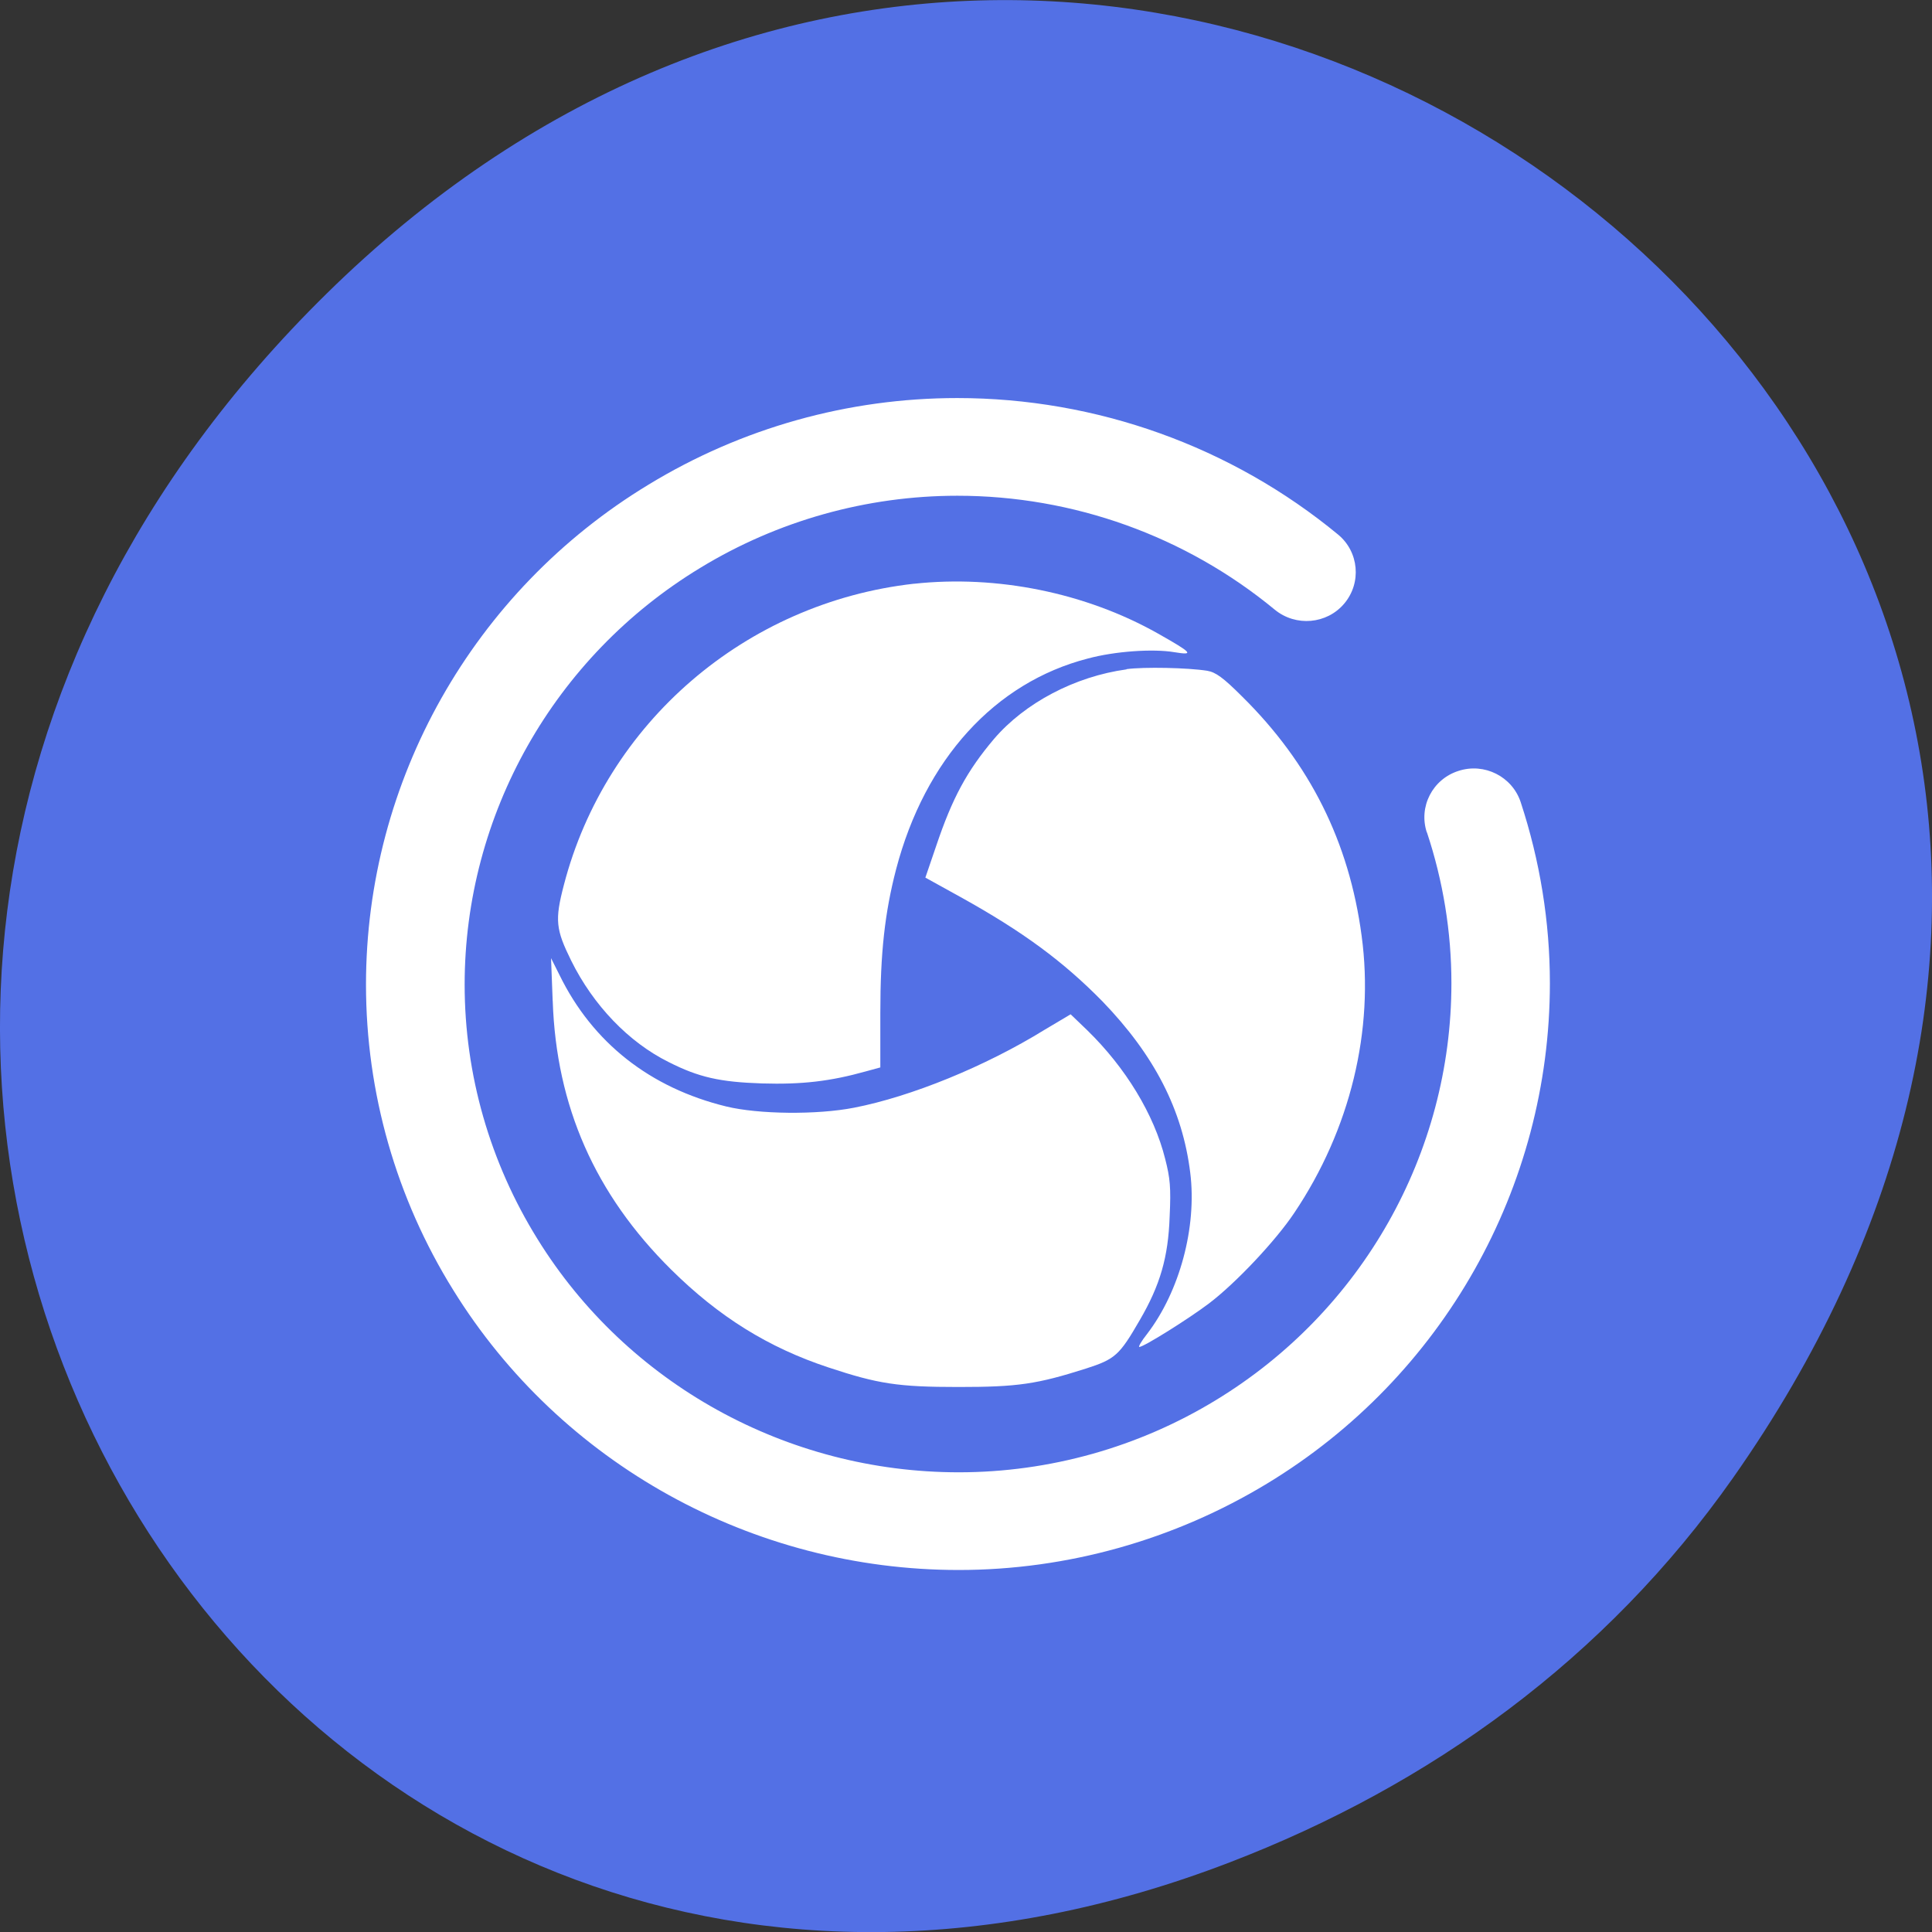 <svg xmlns="http://www.w3.org/2000/svg" viewBox="0 0 32 32"><rect x="0" y="0" width="32" height="32" fill="#333333" stroke="none"/><path d="m 28.703 24.48 c 11.508 -16.367 -9.742 -32.949 -23.297 -19.613 c -12.773 12.563 -0.934 32.09 14.961 25.98 c 3.316 -1.273 6.223 -3.363 8.336 -6.367" fill="#5370e5"/><g fill="#fff"><path d="m 15.14 9.668 c -2.789 0.313 -5.105 2.305 -5.801 4.992 c -0.152 0.582 -0.133 0.734 0.121 1.25 c 0.367 0.742 0.953 1.352 1.613 1.68 c 0.5 0.254 0.852 0.332 1.547 0.355 c 0.66 0.02 1.133 -0.035 1.719 -0.199 l 0.242 -0.066 v -0.906 c 0 -0.992 0.074 -1.656 0.262 -2.379 c 0.477 -1.816 1.633 -3.09 3.176 -3.488 c 0.449 -0.121 1.078 -0.164 1.43 -0.105 c 0.336 0.055 0.305 0.016 -0.27 -0.309 c -1.199 -0.676 -2.668 -0.973 -4.04 -0.824 m 3.52 1.418 c -0.855 0.117 -1.684 0.555 -2.195 1.152 c -0.449 0.531 -0.691 0.98 -0.957 1.77 l -0.18 0.527 l 0.586 0.324 c 1.035 0.574 1.699 1.066 2.348 1.727 c 0.859 0.891 1.324 1.793 1.453 2.836 c 0.113 0.902 -0.176 1.969 -0.715 2.672 c -0.094 0.117 -0.148 0.215 -0.129 0.215 c 0.074 0 0.816 -0.465 1.152 -0.719 c 0.449 -0.34 1.109 -1.043 1.414 -1.5 c 0.93 -1.383 1.328 -3.03 1.117 -4.59 c -0.207 -1.559 -0.859 -2.859 -1.98 -3.965 c -0.316 -0.316 -0.438 -0.402 -0.578 -0.426 c -0.32 -0.051 -1.047 -0.066 -1.336 -0.027 m -9.504 5.5 c 0.059 1.738 0.699 3.195 1.961 4.445 c 0.793 0.785 1.613 1.293 2.605 1.621 c 0.824 0.273 1.152 0.324 2.156 0.324 c 0.98 0 1.297 -0.047 2.109 -0.305 c 0.484 -0.156 0.555 -0.219 0.891 -0.801 c 0.34 -0.582 0.473 -1.047 0.496 -1.715 c 0.023 -0.484 0.008 -0.637 -0.074 -0.957 c -0.184 -0.738 -0.656 -1.512 -1.289 -2.129 l -0.277 -0.266 l -0.434 0.258 c -0.98 0.605 -2.207 1.105 -3.152 1.289 c -0.617 0.121 -1.586 0.109 -2.117 -0.02 c -1.266 -0.309 -2.215 -1.059 -2.762 -2.176 l -0.141 -0.281 l 0.027 0.707" fill-rule="evenodd"/><path d="m 23.633 13.789 c -0.141 -0.426 0.094 -0.883 0.523 -1.02 c 0.43 -0.141 0.891 0.094 1.031 0.516 c 0.32 0.973 0.484 1.984 0.484 3 c 0 3.379 -1.773 6.523 -4.68 8.285 c -1.539 0.934 -3.313 1.434 -5.113 1.434 c -3.41 0 -6.59 -1.758 -8.371 -4.637 c -0.945 -1.52 -1.445 -3.27 -1.445 -5.059 c 0 -3.375 1.773 -6.52 4.68 -8.281 c 1.539 -0.938 3.305 -1.434 5.113 -1.434 c 2.305 0 4.539 0.801 6.309 2.262 c 0.344 0.285 0.391 0.797 0.102 1.141 c -0.289 0.344 -0.805 0.387 -1.152 0.102 c -1.477 -1.219 -3.336 -1.887 -5.258 -1.887 c -1.5 0 -2.977 0.414 -4.258 1.195 c -2.422 1.469 -3.902 4.09 -3.902 6.902 c 0 1.488 0.418 2.945 1.207 4.215 c 1.484 2.398 4.133 3.863 6.977 3.863 c 1.5 0 2.977 -0.414 4.258 -1.195 c 2.422 -1.473 3.902 -4.09 3.902 -6.906 c 0 -0.848 -0.137 -1.691 -0.406 -2.5"/></g></svg>